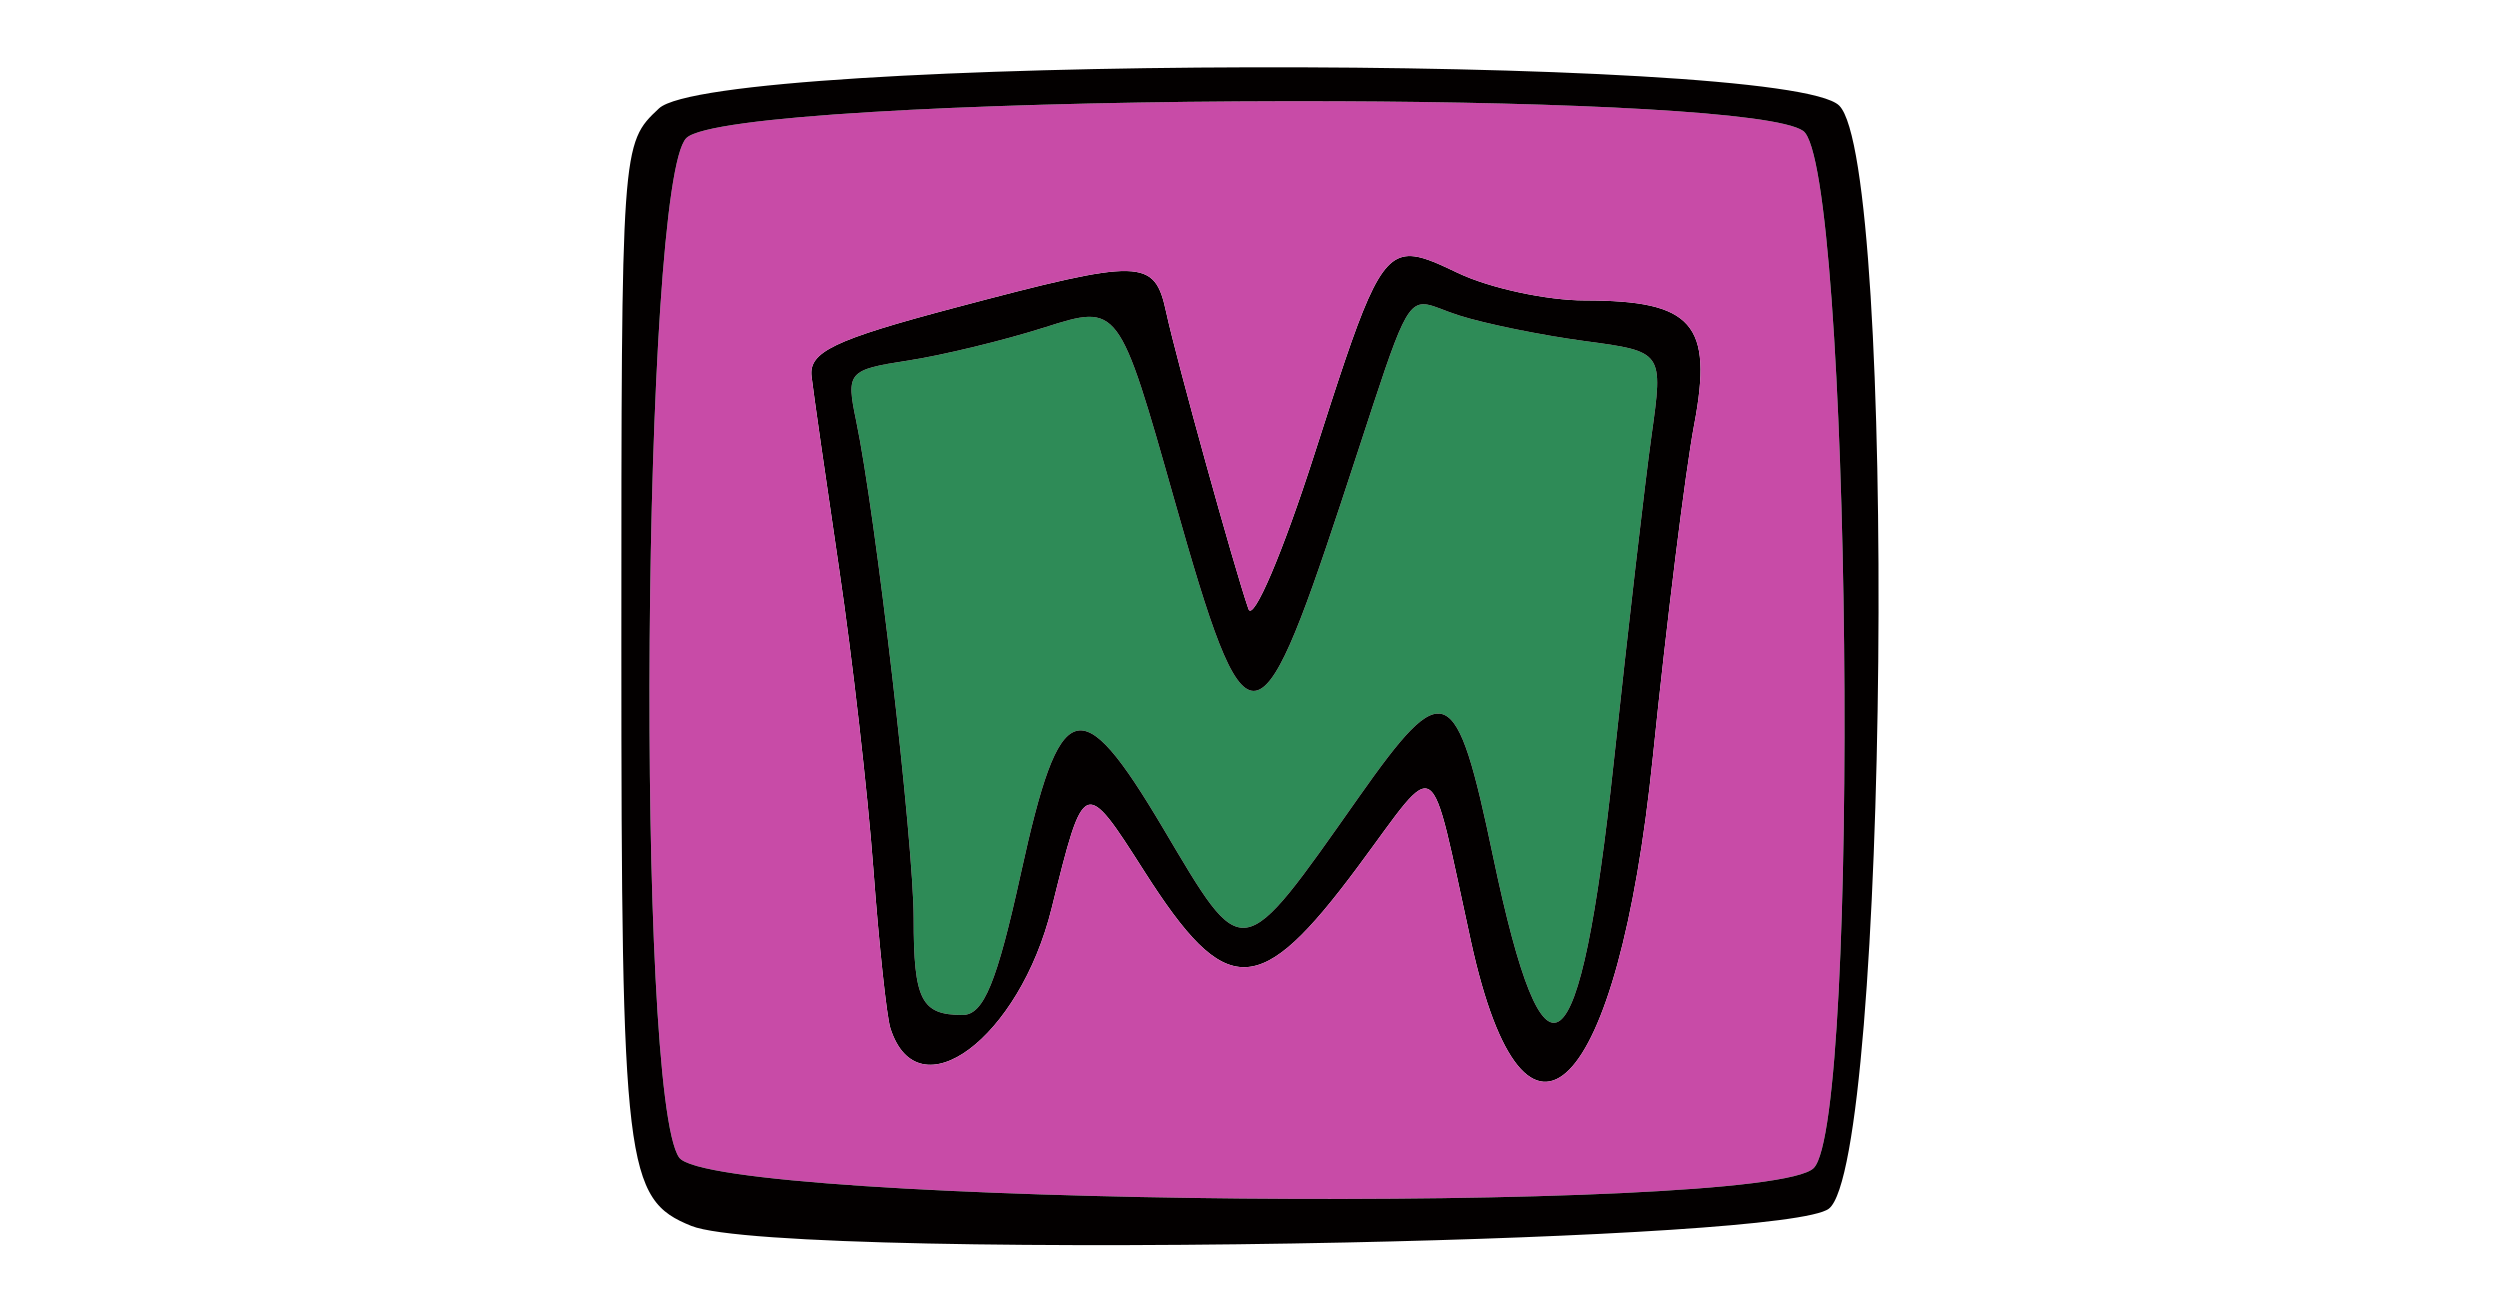 <?xml version="1.0" encoding="UTF-8" standalone="no"?>
<!-- Created with Inkscape (http://www.inkscape.org/) -->

<svg
   width="1200mm"
   height="630mm"
   viewBox="0 0 1200 630"
   version="1.1"
   id="svg1"
   xml:space="preserve"
   inkscape:version="1.4 (e7c3feb1, 2024-10-09)"
   sodipodi:docname="LogoM-simple-socialMedia.svg"
   inkscape:export-filename="LogoM-socialMedia.png"
   inkscape:export-xdpi="25.4"
   inkscape:export-ydpi="25.4"
   xmlns:inkscape="http://www.inkscape.org/namespaces/inkscape"
   xmlns:sodipodi="http://sodipodi.sourceforge.net/DTD/sodipodi-0.dtd"
   xmlns="http://www.w3.org/2000/svg"
   xmlns:svg="http://www.w3.org/2000/svg"><sodipodi:namedview
     id="namedview1"
     pagecolor="#ffffff"
     bordercolor="#000000"
     borderopacity="0.25"
     inkscape:showpageshadow="2"
     inkscape:pageopacity="0.0"
     inkscape:pagecheckerboard="0"
     inkscape:deskcolor="#d1d1d1"
     inkscape:document-units="mm"
     inkscape:zoom="0.26877257"
     inkscape:cx="2342.1289"
     inkscape:cy="1190.5977"
     inkscape:window-width="1920"
     inkscape:window-height="1027"
     inkscape:window-x="0"
     inkscape:window-y="25"
     inkscape:window-maximized="1"
     inkscape:current-layer="g2"
     showgrid="false"><inkscape:page
       x="0"
       y="0"
       width="1200"
       height="630"
       id="page2"
       margin="0"
       bleed="0" /></sodipodi:namedview><defs
     id="defs1"><linearGradient
       id="swatch93"
       inkscape:swatch="solid"><stop
         style="stop-color:#c86035;stop-opacity:0.415;"
         offset="0"
         id="stop94" /></linearGradient></defs><g
     inkscape:label="Ebene 1"
     inkscape:groupmode="layer"
     id="layer1"><g
       id="g2"
       transform="translate(-7.4640846e-5,13.286)"><g
         id="g1"
         transform="matrix(3.271,0,0,3.271,215.072,-26.866)"><path
           d="m 143.053,48.801 c -2.952,0.1 -4.164,5.383 -12.053,29.229 -12.159,36.751 -13.864,36.726 -24.366,-0.352 -8.199,-28.946 -8.199,-28.946 -19.086,-25.483 -5.988,1.905 -15.011,4.095 -20.052,4.867 -8.803,1.348 -9.103,1.696 -7.62,8.803 2.874,13.773 8.446,61.956 8.446,73.036 0,11.995 1.109,14.189 7.177,14.189 3.092,0 5.04,-4.729 8.571,-20.823 5.751,-26.207 8.658,-27.125 20.851,-6.583 11.953,20.137 11.25,20.25 28.75,-4.591 12.597,-17.882 14.254,-17.145 19.681,8.765 7.605,36.312 12.757,32.322 17.691,-13.702 2.107,-19.659 4.609,-41.293 5.56,-48.077 1.729,-12.334 1.73,-12.334 -9.788,-13.878 -6.335,-0.849 -14.641,-2.542 -18.458,-3.762 -2.106,-0.673 -3.541,-1.405 -4.687,-1.594 -0.215,-0.035 -0.42,-0.052 -0.617,-0.045 z"
           style="fill:#2e8b57;fill-opacity:0.998;stroke:#3e0000;stroke-width:9.006;stroke-opacity:0"
           id="path12" /><path
           d="m 140.87,41.732 c -4.424,0.23 -6.621,6.926 -13.759,29.15 -4.63,14.416 -8.977,24.603 -9.66,22.637 -2.094,-6.028 -10.556,-36.541 -12.059,-43.487 -1.732,-8.004 -3.435,-8.043 -31.113,-0.699 -17.631,4.678 -21.357,6.465 -20.939,10.045 0.28,2.395 2.098,15.078 4.04,28.184 1.942,13.106 4.206,32.943 5.032,44.083 0.826,11.14 1.948,21.66 2.494,23.378 4.013,12.621 18.933,1.522 23.669,-17.607 4.766,-19.249 4.766,-19.248 13.627,-5.361 12.039,18.87 16.834,18.762 31.296,-0.7 12.125,-16.317 10.369,-17.48 16.626,11.012 7.99,36.384 21.578,22.599 26.662,-27.05 2.061,-20.119 4.793,-42.099 6.072,-48.844 2.807,-14.799 -0.209,-18.23 -16.021,-18.23 -5.603,0 -13.987,-1.812 -18.631,-4.026 -2.696,-1.286 -4.728,-2.237 -6.418,-2.448 -0.317,-0.039 -0.622,-0.054 -0.917,-0.038 z m 2.183,7.069 c 0.197,-0.007 0.402,0.009 0.617,0.045 1.145,0.189 2.581,0.921 4.687,1.594 3.817,1.22 12.123,2.912 18.458,3.762 11.518,1.543 11.518,1.543 9.788,13.878 -0.951,6.784 -3.453,28.418 -5.56,48.077 -4.934,46.024 -10.086,50.013 -17.691,13.702 -5.426,-25.91 -7.083,-26.647 -19.681,-8.765 -17.5,24.841 -16.796,24.729 -28.75,4.591 -12.193,-20.542 -15.1,-19.624 -20.851,6.583 -3.531,16.094 -5.479,20.823 -8.571,20.823 -6.068,0 -7.177,-2.194 -7.177,-14.189 0,-11.08 -5.572,-59.263 -8.446,-73.036 -1.483,-7.108 -1.183,-7.455 7.62,-8.803 5.041,-0.772 14.064,-2.962 20.052,-4.867 10.887,-3.463 10.887,-3.463 19.086,25.483 10.502,37.078 12.207,37.103 24.366,0.352 7.89,-23.846 9.101,-29.129 12.053,-29.229 z"
           style="fill:#030000;stroke:#3e0000;stroke-width:9.006;stroke-opacity:0"
           id="path11" /><path
           d="m 130.487,19.009 c -4.818,-0.02 -9.699,-0.014 -14.575,0.018 -39.008,0.251 -77.685,2.124 -80.95,5.389 -6.522,6.522 -7.468,140.438 -1.057,149.59 4.939,7.051 159.556,8.492 166.496,1.551 6.924,-6.924 5.493,-147.265 -1.551,-152.199 -4.016,-2.813 -34.637,-4.212 -68.362,-4.35 z m 10.383,22.723 c 0.295,-0.015 0.6,-0.001 0.917,0.038 1.69,0.21 3.722,1.162 6.418,2.448 4.645,2.215 13.029,4.026 18.631,4.026 15.813,0 18.828,3.431 16.021,18.23 -1.279,6.745 -4.011,28.724 -6.072,48.844 -5.085,49.649 -18.673,63.434 -26.662,27.05 -6.257,-28.493 -4.5,-27.329 -16.626,-11.012 -14.462,19.462 -19.257,19.57 -31.296,0.7 -8.86,-13.887 -8.861,-13.888 -13.627,5.361 C 83.839,156.546 68.919,167.644 64.907,155.023 64.361,153.305 63.238,142.785 62.412,131.645 61.587,120.505 59.322,100.668 57.38,87.562 55.439,74.456 53.62,61.773 53.34,59.378 c -0.418,-3.58 3.308,-5.366 20.939,-10.045 27.678,-7.345 29.381,-7.306 31.113,0.699 1.503,6.946 9.965,37.459 12.059,43.487 0.683,1.966 5.03,-8.221 9.66,-22.637 7.138,-22.223 9.335,-28.92 13.759,-29.15 z"
           style="fill:#c84ba7;fill-opacity:0.994;stroke:#3e0000;stroke-width:9.006;stroke-opacity:0"
           id="path10" /><path
           d="m 117.747,14.029 c -41.294,0.099 -82.656,2.141 -86.802,6.036 -5.515,5.181 -5.515,5.181 -5.515,78.792 0,76.598 0.564,81.279 10.282,85.195 6.811,2.744 53.736,3.326 96.139,2.426 35.427,-0.752 67.697,-2.539 70.781,-4.965 8.717,-6.857 10.086,-153.289 1.513,-161.862 -3.876,-3.876 -45.104,-5.72 -86.398,-5.621 z m 12.74,4.98 c 33.725,0.138 64.346,1.537 68.362,4.35 7.045,4.934 8.475,145.276 1.551,152.199 -6.94,6.94 -161.557,5.5 -166.496,-1.551 -6.411,-9.153 -5.464,-143.069 1.057,-149.59 3.265,-3.265 41.942,-5.138 80.95,-5.389 4.876,-0.031 9.757,-0.037 14.575,-0.018 z"
           style="fill:#030000;stroke:#3e0000;stroke-width:9.006;stroke-opacity:0"
           id="path9" /></g></g></g></svg>
